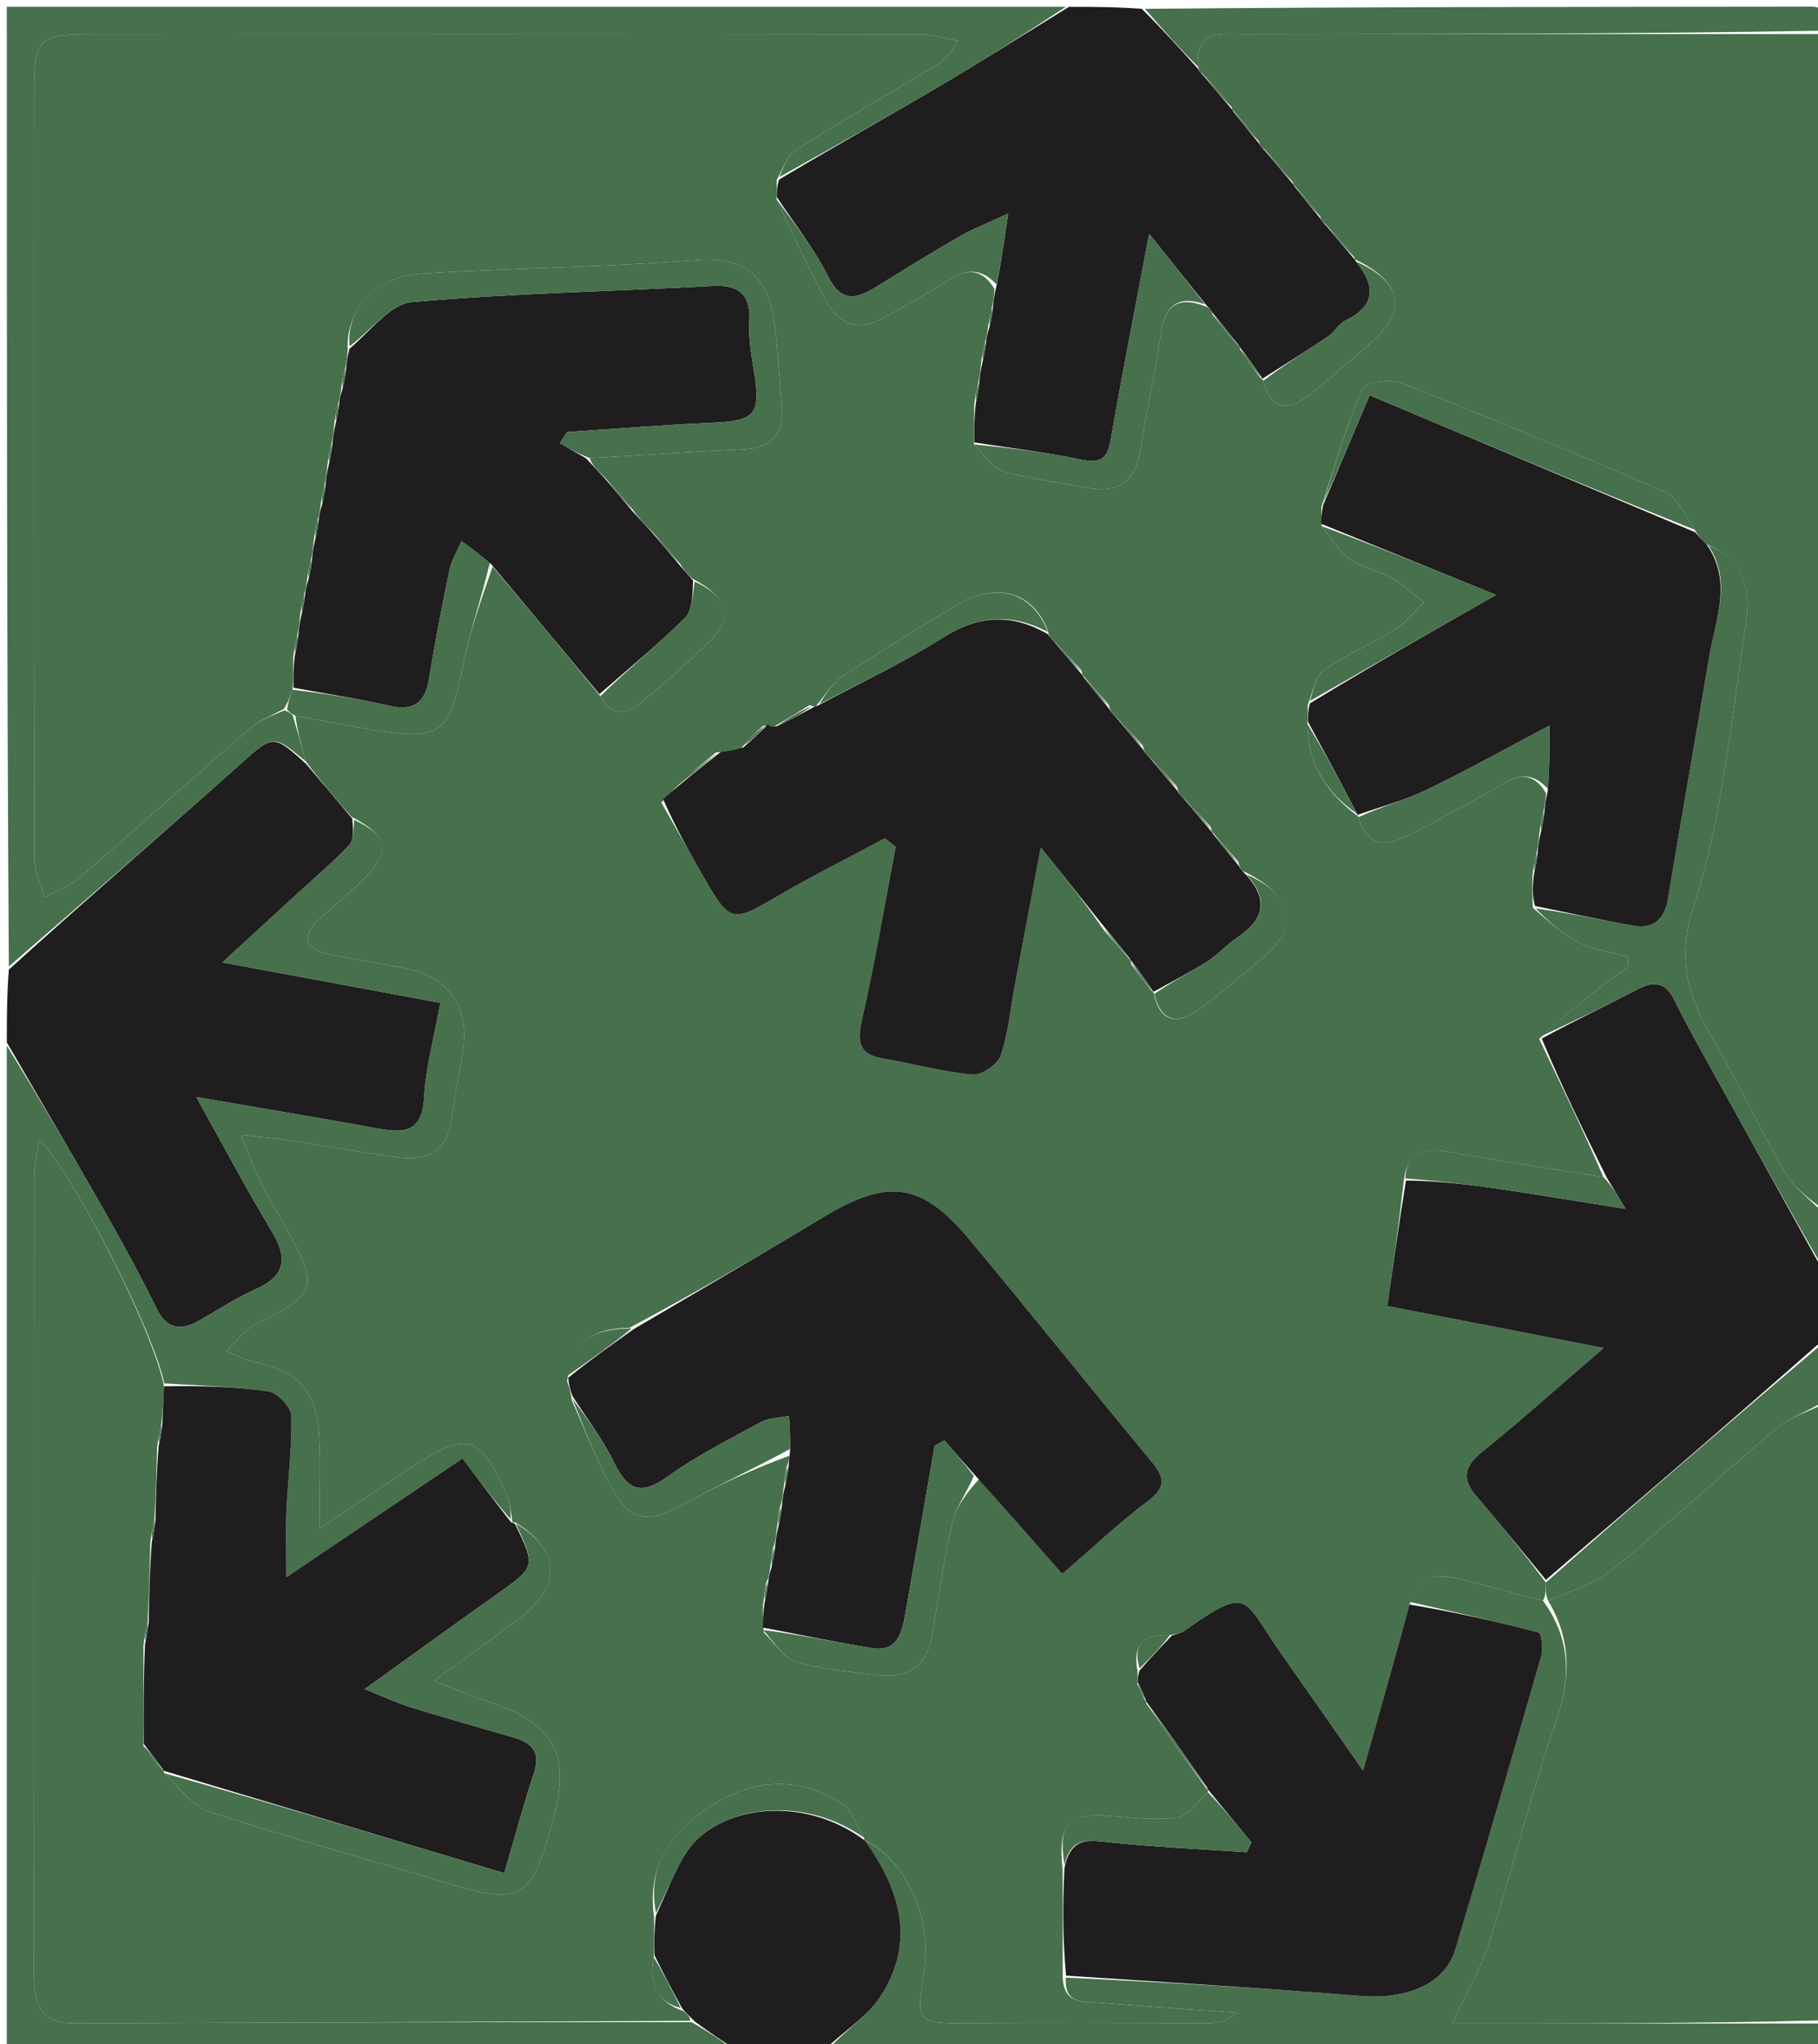<svg version="1.1" id="Layer_1" xmlns="http://www.w3.org/2000/svg" xmlns:xlink="http://www.w3.org/1999/xlink" x="0px" y="0px"
	 width="100%" viewBox="0 0 267 300" enable-background="new 0 0 267 300" xml:space="preserve">
<path fill="#47704C" opacity="1" stroke="none" 
	d="
M268,5 
	C268,62.354 268,119.708 267.674,177.421 
	C265.589,175.884 263.417,174.228 262.148,172.047 
	C258.642,166.018 255.675,159.676 252.189,153.635 
	C248.47,147.189 245.906,141.744 248.703,133.147 
	C253.032,119.847 254.239,105.503 256.411,91.545 
	C257.148,86.808 256.329,82.13 250.639,79.896 
	C249.921,79.21 249.44,78.663 248.892,77.755 
	C247.448,75.646 246.432,73.071 244.635,72.285 
	C231.811,66.681 218.868,61.341 205.844,56.216 
	C204.205,55.571 200.522,56.085 200.095,57.066 
	C197.705,62.558 196.024,68.359 194.075,74.408 
	C194.046,75.468 194.043,76.176 194.126,77.231 
	C195.579,79.133 196.726,81 198.372,82.155 
	C200.086,83.358 202.383,83.694 204.236,84.744 
	C205.992,85.739 207.503,87.168 209.122,88.406 
	C207.672,89.778 206.394,91.426 204.735,92.463 
	C201.385,94.557 197.66,96.08 194.439,98.337 
	C193.177,99.221 192.852,101.443 192.076,103.416 
	C192.068,104.499 192.084,105.222 192.009,106.252 
	C192.071,112.25 194.933,116.426 199.287,119.684 
	C199.276,119.607 199.43,119.586 199.481,119.95 
	C200.937,124.856 204.051,124.034 207.077,122.499 
	C211.814,120.094 216.453,117.488 221.076,114.866 
	C223.515,113.482 225.477,113.706 227.068,116.424 
	C226.967,117.533 226.9,118.273 226.667,119.188 
	C226.367,120.26 226.234,121.157 226.067,122.424 
	C225.967,123.534 225.9,124.273 225.667,125.188 
	C225.367,126.26 225.234,127.157 225.074,128.456 
	C225.046,130.201 225.045,131.544 225.128,133.242 
	C227.432,135.215 229.497,137.14 231.918,138.357 
	C234.083,139.445 236.64,139.751 239.024,140.402 
	C239.061,140.902 239.099,141.402 239.137,141.903 
	C237.765,142.901 236.359,143.858 235.028,144.908 
	C232.013,147.286 229.034,149.711 226.053,152.479 
	C229.358,159.488 232.651,166.136 235.468,172.754 
	C227.492,171.495 219.982,170.318 212.494,169.015 
	C208.992,168.405 206.599,169.238 206.157,173.42 
	C205.46,179.522 204.648,185.319 203.756,191.686 
	C213.789,193.632 223.902,195.594 235.521,197.849 
	C228.845,203.586 223.383,208.49 217.677,213.093 
	C214.985,215.263 214.669,217.101 216.913,219.697 
	C220.366,223.691 223.671,227.813 227.033,232.271 
	C227.018,233.44 227.009,234.22 226.611,234.938 
	C222.206,233.815 218.203,232.702 214.169,231.708 
	C210.92,230.908 208.158,231.342 207.01,235.501 
	C204.846,243.412 202.716,250.936 200.184,259.879 
	C195.536,253.246 191.789,247.909 188.052,242.563 
	C182.419,234.507 183.56,232.6 173.932,239.363 
	C173.415,239.727 172.715,239.831 171.801,240.001 
	C167.897,239.807 166.29,241.39 167.08,245.37 
	C167.074,246.104 167.087,246.524 167.047,247.183 
	C167.43,248.207 167.866,248.993 168.288,249.751 
	C168.274,249.724 168.335,249.719 168.387,250.082 
	C171.395,254.545 174.35,258.645 177.33,262.699 
	C177.355,262.652 177.449,262.703 177.389,263.042 
	C175.843,264.569 174.472,266.537 172.845,266.778 
	C169.78,267.233 166.556,266.819 163.418,266.539 
	C156.936,265.959 155.312,267.566 156.073,274.517 
	C156.069,279.972 156.091,284.965 156.075,290.243 
	C156.264,294.288 159.234,293.747 161.582,293.942 
	C168.265,294.498 174.959,294.929 181.648,295.409 
	C180.127,296.702 178.595,296.969 177.062,296.973 
	C165.106,297.007 153.149,297.036 141.194,296.97 
	C134.785,296.935 134.541,296.543 135.652,290.039 
	C137.059,281.794 133.248,273.078 126.946,270.061 
	C126.967,270.045 126.95,270.089 126.883,269.73 
	C125.76,267.76 125.068,265.563 123.584,264.643 
	C117.438,260.833 111.089,260.922 104.897,264.787 
	C98.889,268.536 94.911,273.403 96.074,281.474 
	C96.064,283.578 96.082,285.261 96.006,287.26 
	C95.258,291.245 96.521,293.822 100.414,295.182 
	C101.057,295.733 101.454,296.142 101.33,296.604 
	C70.836,296.758 40.862,296.835 10.889,296.979 
	C5.757,297.003 4.985,293.888 4.989,289.742 
	C5.028,250.771 5.003,211.8 5.036,172.829 
	C5.037,171.148 5.427,169.466 5.707,167.212 
	C11.056,172.654 22.644,195.615 24.082,203.469 
	C23.978,205.6 23.906,207.306 23.667,209.188 
	C23.367,210.26 23.234,211.157 23.074,212.509 
	C22.975,216.313 22.904,219.663 22.667,223.188 
	C22.367,224.26 22.234,225.157 22.074,226.511 
	C21.975,230.65 21.904,234.331 21.667,238.188 
	C21.367,239.26 21.234,240.157 21.074,241.516 
	C21.064,246.633 21.081,251.288 21.053,256.215 
	C22.034,257.642 23.061,258.798 24.059,259.957 
	C24.03,259.96 24.051,259.905 24.13,260.257 
	C26.371,262.425 28.253,265.095 30.742,265.91 
	C42.103,269.629 53.651,272.775 65.101,276.226 
	C76.584,279.688 77.941,278.988 81.158,267.425 
	C83.97,257.314 81.392,252.764 71.161,249.586 
	C69.092,248.943 67.113,248.006 63.776,246.682 
	C68.791,243.017 72.646,240.262 76.434,237.416 
	C82.563,232.812 82.266,227.518 75.622,223.394 
	C75.551,223.536 75.237,223.57 75.227,223.197 
	C75.017,221.85 74.968,220.813 74.595,219.911 
	C70.694,210.503 68.662,209.885 60.31,215.457 
	C56.26,218.16 52.198,220.845 46.911,224.355 
	C46.911,218.811 47.093,214.877 46.871,210.965 
	C46.478,204.023 43.91,201.256 37.198,199.878 
	C36.136,199.66 35.147,199.083 33.221,198.308 
	C34.975,196.651 36.006,195.104 37.449,194.407 
	C47.026,189.776 46.919,188.846 41.204,178.831 
	C40.131,176.951 39.021,175.084 38.086,173.135 
	C37.216,171.32 36.558,169.403 35.434,166.601 
	C38.334,166.901 40.105,167.013 41.852,167.28 
	C47.286,168.107 52.701,169.062 58.143,169.837 
	C62.845,170.507 65.883,168.893 66.414,163.686 
	C66.75,160.379 67.61,157.128 68.049,153.827 
	C68.858,147.753 65.792,143.432 59.795,142.18 
	C55.883,141.364 51.901,140.868 48.007,139.978 
	C44.76,139.235 44.287,137.395 46.745,135.07 
	C49.042,132.898 51.563,130.949 53.744,128.671 
	C57.448,124.801 56.918,122.661 51.604,119.866 
	C49.203,117.166 47.081,114.641 44.9,111.747 
	C44.227,109.252 43.614,107.126 43.399,105.062 
	C47.529,105.801 51.251,106.532 54.993,107.147 
	C64.679,108.738 65.971,107.64 67.908,98.001 
	C68.932,92.906 70.677,87.957 72.353,83.156 
	C77.752,89.541 82.895,95.71 88.169,102.18 
	C90.196,105.713 92.442,104.525 94.5,102.81 
	C97.688,100.153 100.842,97.437 103.818,94.549 
	C107.781,90.704 107.118,87.78 101.646,84.902 
	C100.925,84.214 100.442,83.665 99.892,82.762 
	C98.511,80.953 97.198,79.497 95.628,77.888 
	C94.567,76.862 93.763,75.989 92.892,74.762 
	C91.511,72.953 90.198,71.497 88.605,69.863 
	C87.577,68.879 86.827,68.073 86.61,67.236 
	C94.451,66.783 101.757,66.287 109.07,65.968 
	C113.268,65.784 115.151,63.78 114.794,59.62 
	C114.438,55.475 114.278,51.302 113.688,47.191 
	C112.697,40.296 109.214,37.683 102.395,38.187 
	C97.752,38.53 93.101,38.779 88.451,38.99 
	C79.643,39.39 70.825,39.604 62.026,40.14 
	C55.301,40.549 50.747,45.295 51.067,51.425 
	C50.967,52.534 50.9,53.273 50.667,54.188 
	C50.367,55.26 50.234,56.157 50.059,57.381 
	C49.956,58.143 49.895,58.578 49.667,59.188 
	C49.367,60.26 49.234,61.157 49.067,62.424 
	C48.967,63.534 48.9,64.273 48.667,65.188 
	C48.367,66.26 48.234,67.157 48.067,68.424 
	C47.967,69.534 47.9,70.273 47.667,71.188 
	C47.367,72.26 47.234,73.157 47.059,74.381 
	C46.956,75.143 46.895,75.578 46.667,76.188 
	C46.367,77.26 46.234,78.157 46.067,79.424 
	C45.967,80.534 45.9,81.273 45.667,82.188 
	C45.367,83.26 45.234,84.157 45.059,85.381 
	C44.956,86.143 44.895,86.578 44.667,87.188 
	C44.367,88.26 44.234,89.157 44.067,90.424 
	C43.967,91.534 43.9,92.273 43.667,93.188 
	C43.367,94.26 43.234,95.157 43.074,96.461 
	C43.063,98.225 43.079,99.582 42.958,101.235 
	C42.547,102.354 42.274,103.177 41.656,104.082 
	C39.753,105.078 38.008,105.777 36.666,106.941 
	C28.245,114.243 19.952,121.694 11.514,128.976 
	C10.12,130.179 8.218,130.795 6.551,131.682 
	C6.038,129.843 5.082,128.006 5.078,126.166 
	C4.991,88.202 4.992,50.239 5.033,12.275 
	C5.04,6.013 6.034,5.036 12.368,5.031 
	C53.329,4.994 94.29,5 135.25,5.054 
	C137.062,5.057 138.872,5.657 140.683,5.979 
	C139.6,8.126 138.341,9.073 136.998,9.881 
	C130.296,13.914 123.512,17.816 116.907,22.001 
	C115.627,22.813 115.015,24.68 114.073,26.42 
	C114.067,27.501 114.083,28.223 114.041,29.238 
	C116.446,34.48 118.779,39.499 121.413,44.353 
	C123.317,47.86 126.386,48.515 129.848,46.628 
	C133.178,44.813 136.447,42.879 139.684,40.902 
	C142.226,39.349 144.342,39.554 146.068,42.424 
	C145.967,43.533 145.9,44.273 145.667,45.188 
	C145.367,46.26 145.234,47.157 145.059,48.381 
	C144.956,49.143 144.895,49.578 144.667,50.188 
	C144.367,51.26 144.234,52.157 144.067,53.424 
	C143.967,54.534 143.9,55.273 143.667,56.188 
	C143.367,57.26 143.234,58.157 143.074,59.474 
	C143.062,61.576 143.079,63.258 143.055,65.223 
	C144.467,66.779 145.728,68.707 147.408,69.196 
	C151.369,70.348 155.539,70.772 159.608,71.57 
	C164.34,72.497 166.81,70.573 167.535,65.839 
	C168.388,60.265 169.662,54.753 170.438,49.171 
	C171.038,44.854 172.944,43.282 177.309,45.071 
	C177.744,45.369 177.923,45.603 178.107,46.237 
	C179.479,48.045 180.784,49.499 182.06,50.962 
	C182.031,50.97 182.049,50.912 182.112,51.258 
	C183.215,52.992 184.256,54.381 185.283,55.672 
	C185.27,55.575 185.464,55.547 185.502,55.91 
	C186.878,60.641 189.549,60.101 192.351,57.93 
	C195.363,55.596 198.191,53.023 201.085,50.538 
	C206.806,45.625 206.079,41.468 198.94,38.038 
	C198.969,38.03 198.951,38.088 198.885,37.735 
	C197.507,35.935 196.195,34.488 194.691,32.929 
	C194.256,32.631 194.077,32.397 193.893,31.763 
	C192.521,29.955 191.216,28.5 189.94,27.038 
	C189.969,27.03 189.951,27.088 189.885,26.735 
	C188.507,24.935 187.195,23.488 185.691,21.929 
	C185.256,21.631 185.077,21.397 184.893,20.763 
	C183.521,18.955 182.216,17.5 180.94,16.038 
	C180.969,16.03 180.951,16.088 180.885,15.735 
	C179.507,13.935 178.195,12.488 176.691,10.929 
	C176.256,10.631 176.077,10.397 175.939,9.771 
	C175.551,4.254 179.396,5.046 182.391,5.04 
	C210.927,4.983 239.464,5.002 268,5 
M177.968,122.031 
	C177.968,122.031 177.951,122.088 177.818,121.383 
	C176.507,119.935 175.195,118.488 173.497,116.818 
	C173.256,116.631 173.077,116.397 172.825,115.409 
	C171.511,113.953 170.198,112.497 168.497,110.818 
	C168.256,110.631 168.077,110.397 167.825,109.409 
	C166.511,107.953 165.198,106.497 163.497,104.818 
	C163.256,104.631 163.077,104.397 162.826,103.41 
	C161.521,101.955 160.216,100.501 158.968,99.031 
	C158.968,99.031 158.951,99.088 158.818,98.383 
	C157.507,96.935 156.195,95.488 154.497,93.818 
	C154.256,93.631 154.077,93.397 153.82,92.383 
	C151.517,86.669 146.147,85.336 140.102,89.036 
	C134.63,92.384 129.131,95.694 123.785,99.235 
	C122.247,100.255 121.2,102.016 119.791,103.684 
	C119.791,103.684 119.524,103.773 118.915,103.491 
	C117.263,104.495 115.61,105.5 113.561,106.734 
	C113.206,106.775 112.959,106.631 112.091,106.5 
	C111.027,107.484 109.963,108.468 108.662,110.041 
	C107.727,110.147 106.792,110.254 105.125,110.453 
	C102.43,112.674 99.736,114.895 97.138,117.803 
	C99.18,121.401 101.208,125.008 103.269,128.595 
	C107.234,135.497 107.492,135.458 114.188,131.536 
	C119.331,128.524 124.682,125.865 129.94,123.049 
	C130.476,123.462 131.012,123.875 131.547,124.288 
	C129.931,132.741 128.498,141.235 126.605,149.626 
	C125.879,152.844 126.042,154.736 129.661,155.359 
	C134.061,156.116 138.408,157.311 142.833,157.717 
	C144.166,157.839 146.504,156.249 146.954,154.949 
	C148.078,151.707 148.375,148.18 149.015,144.769 
	C150.21,138.401 151.412,132.036 152.856,124.368 
	C156.524,128.967 159.283,132.426 162.174,136.59 
	C163.479,138.045 164.784,139.499 166.032,140.969 
	C166.032,140.969 166.049,140.912 166.175,141.604 
	C167.215,142.992 168.256,144.381 169.27,145.575 
	C169.27,145.575 169.464,145.547 169.54,146.272 
	C170.653,150.325 173.229,150.197 175.987,148.231 
	C179.097,146.014 181.971,143.464 184.936,141.046 
	C190.952,136.139 190.221,131.525 182.497,127.818 
	C182.256,127.631 182.077,127.397 181.826,126.41 
	C180.521,124.955 179.216,123.501 177.968,122.031 
M113.017,230.708 
	C112.956,231.143 112.895,231.578 112.5,232.363 
	C112.367,233.26 112.234,234.157 112.047,235.819 
	C112.045,236.841 112.043,237.862 112.189,239.612 
	C113.75,241.097 115.082,243.371 116.92,243.904 
	C120.86,245.048 125.048,245.407 129.159,245.875 
	C133.467,246.364 136.123,244.439 136.868,240.039 
	C137.808,234.483 138.614,228.891 139.886,223.41 
	C140.415,221.129 141.997,219.092 143.769,217.102 
	C147.825,221.712 151.88,226.323 156.006,231.016 
	C160.47,227.174 164.338,223.51 168.569,220.328 
	C171.127,218.403 171.154,216.987 169.247,214.682 
	C160.265,203.826 151.451,192.831 142.437,182.002 
	C135.368,173.51 130.429,172.9 120.969,178.612 
	C111.735,184.187 102.393,189.582 92.451,194.89 
	C86.843,194.991 84.356,196.901 83.277,202.676 
	C83.551,203.432 83.825,204.188 83.984,205.535 
	C85.838,209.686 87.457,213.962 89.602,217.956 
	C92.514,223.381 94.969,223.737 100.461,220.729 
	C105.489,217.976 110.702,215.562 115.899,213.668 
	C115.877,214.117 115.855,214.565 115.5,215.363 
	C115.367,216.26 115.234,217.157 115.033,218.794 
	C114.967,219.534 114.9,220.273 114.5,221.363 
	C114.367,222.26 114.234,223.157 114.033,224.794 
	C113.967,225.534 113.9,226.273 113.5,227.363 
	C113.367,228.26 113.234,229.157 113.017,230.708 
z"/>
<path fill="#47704C" opacity="1" stroke="none" 
	d="
M268,206 
	C268,236.021 268,266.042 267.531,296.531 
	C249.252,297 231.442,297 213.293,297 
	C215.554,292.113 217.598,288.678 218.773,284.969 
	C222.138,274.346 224.777,263.482 228.437,252.97 
	C230.694,246.488 230.831,240.728 227.388,234.976 
	C230.838,233.437 234.309,232.423 236.885,230.314 
	C245.111,223.578 252.925,216.342 261.084,209.52 
	C263.018,207.903 265.675,207.15 268,206 
z"/>
<path fill="#201D1E" opacity="1" stroke="none" 
	d="
M175.959,10.116 
	C176.077,10.397 176.256,10.631 176.849,11.219 
	C178.451,13.109 179.701,14.598 180.951,16.088 
	C180.951,16.088 180.969,16.03 181.094,16.33 
	C182.466,18.125 183.713,19.62 184.959,21.116 
	C185.077,21.397 185.256,21.631 185.849,22.219 
	C187.451,24.109 188.701,25.598 189.951,27.088 
	C189.951,27.088 189.969,27.03 190.094,27.33 
	C191.466,29.125 192.713,30.62 193.959,32.116 
	C194.077,32.397 194.256,32.631 194.849,33.219 
	C196.451,35.109 197.701,36.598 198.951,38.088 
	C198.951,38.088 198.969,38.03 199.097,38.335 
	C202.19,42.135 201.938,44.931 197.577,47.061 
	C196.59,47.543 195.987,48.756 195.043,49.388 
	C191.89,51.501 188.663,53.503 185.464,55.547 
	C185.464,55.547 185.27,55.575 185.242,55.331 
	C184.16,53.696 183.104,52.304 182.049,50.912 
	C182.049,50.912 182.031,50.97 181.906,50.67 
	C180.534,48.875 179.287,47.38 178.041,45.884 
	C177.923,45.603 177.744,45.369 177.144,44.772 
	C174.368,41.33 171.95,38.297 168.775,34.316 
	C166.649,45.585 164.768,55.101 163.103,64.654 
	C162.601,67.535 161.42,68.015 158.69,67.447 
	C153.54,66.376 148.298,65.75 143.095,64.94 
	C143.079,63.258 143.062,61.576 143.296,59.235 
	C143.642,57.721 143.738,56.867 143.833,56.013 
	C143.9,55.273 143.967,54.534 144.29,53.185 
	C144.642,51.721 144.738,50.867 144.833,50.013 
	C144.895,49.578 144.956,49.143 145.281,48.142 
	C145.642,46.721 145.738,45.867 145.833,45.013 
	C145.9,44.273 145.967,43.533 146.307,42.127 
	C147.011,38.535 147.441,35.61 148.067,31.354 
	C144.72,32.908 142.756,33.649 140.964,34.686 
	C136.818,37.084 132.736,39.594 128.665,42.119 
	C125.743,43.931 123.556,44.452 121.59,40.52 
	C119.547,36.435 116.632,32.784 114.099,28.944 
	C114.083,28.223 114.067,27.501 114.42,26.353 
	C122.405,21.579 130.066,17.313 137.619,12.862 
	C144.144,9.017 150.545,4.962 157,1 
	C160.362,1 163.723,1 167.692,1.298 
	C170.853,4.436 173.406,7.276 175.959,10.116 
z"/>
<path fill="#201D1E" opacity="1" stroke="none" 
	d="
M235.943,172.784 
	C232.651,166.136 229.358,159.488 226.423,152.426 
	C231.362,149.749 235.983,147.561 240.51,145.194 
	C243.108,143.835 244.704,144.272 246.03,146.991 
	C247.987,151.005 250.232,154.881 252.392,158.795 
	C257.583,168.203 262.796,177.599 268,187 
	C268,190.031 268,193.061 267.702,196.696 
	C253.948,208.827 240.493,220.354 227.038,231.881 
	C223.671,227.813 220.366,223.691 216.913,219.697 
	C214.669,217.101 214.985,215.263 217.677,213.093 
	C223.383,208.49 228.845,203.586 235.521,197.849 
	C223.902,195.594 213.789,193.632 203.756,191.686 
	C204.648,185.319 205.46,179.522 206.49,173.256 
	C211.061,173.332 215.424,173.801 219.763,174.436 
	C225.675,175.301 231.568,176.294 238.744,177.434 
	C237.252,174.957 236.597,173.87 235.943,172.784 
z"/>
<path fill="#201D1E" opacity="1" stroke="none" 
	d="
M44.959,112.116 
	C47.081,114.641 49.203,117.166 51.739,120.159 
	C51.886,121.787 51.989,123.294 51.285,124.039 
	C48.902,126.559 46.233,128.81 43.671,131.162 
	C40.245,134.307 36.817,137.451 32.668,141.257 
	C44.058,143.366 54.203,145.246 64.674,147.185 
	C63.749,152.338 62.526,156.693 62.288,161.101 
	C61.997,166.466 59.058,166.297 55.203,165.591 
	C46.973,164.086 38.717,162.723 28.84,161.021 
	C32.94,168.366 36.207,174.594 39.843,180.6 
	C42.206,184.502 42.108,187.181 37.593,189.201 
	C34.73,190.482 32.065,192.213 29.337,193.788 
	C26.532,195.407 24.51,195.154 22.932,191.933 
	C20.527,187.021 17.88,182.221 15.174,177.465 
	C10.515,169.273 5.731,161.151 1,153 
	C1,149.639 1,146.277 1.298,142.308 
	C12.769,131.925 24.008,122.225 35.084,112.342 
	C40.146,107.826 40,107.663 44.959,112.116 
z"/>
<path fill="#47704C" opacity="1" stroke="none" 
	d="
M1,153.469 
	C5.731,161.151 10.515,169.273 15.174,177.465 
	C17.88,182.221 20.527,187.021 22.932,191.933 
	C24.51,195.154 26.532,195.407 29.337,193.788 
	C32.065,192.213 34.73,190.482 37.593,189.201 
	C42.108,187.181 42.206,184.502 39.843,180.6 
	C36.207,174.594 32.94,168.366 28.84,161.021 
	C38.717,162.723 46.973,164.086 55.203,165.591 
	C59.058,166.297 61.997,166.466 62.288,161.101 
	C62.526,156.693 63.749,152.338 64.674,147.185 
	C54.203,145.246 44.058,143.366 32.668,141.257 
	C36.817,137.451 40.245,134.307 43.671,131.162 
	C46.233,128.81 48.902,126.559 51.285,124.039 
	C51.989,123.294 51.886,121.787 52.018,120.335 
	C56.918,122.661 57.448,124.801 53.744,128.671 
	C51.563,130.949 49.042,132.898 46.745,135.07 
	C44.287,137.395 44.76,139.235 48.007,139.978 
	C51.901,140.868 55.883,141.364 59.795,142.18 
	C65.792,143.432 68.858,147.753 68.049,153.827 
	C67.61,157.128 66.75,160.379 66.414,163.686 
	C65.883,168.893 62.845,170.507 58.143,169.837 
	C52.701,169.062 47.286,168.107 41.852,167.28 
	C40.105,167.013 38.334,166.901 35.434,166.601 
	C36.558,169.403 37.216,171.32 38.086,173.135 
	C39.021,175.084 40.131,176.951 41.204,178.831 
	C46.919,188.846 47.026,189.776 37.449,194.407 
	C36.006,195.104 34.975,196.651 33.221,198.308 
	C35.147,199.083 36.136,199.66 37.198,199.878 
	C43.91,201.256 46.478,204.023 46.871,210.965 
	C47.093,214.877 46.911,218.811 46.911,224.355 
	C52.198,220.845 56.26,218.16 60.31,215.457 
	C68.662,209.885 70.694,210.503 74.595,219.911 
	C74.968,220.813 75.017,221.85 74.985,222.981 
	C72.514,220.161 70.274,217.185 67.921,214.059 
	C59.393,219.805 51.295,225.261 42.055,231.487 
	C42.055,227.125 41.951,224.342 42.079,221.569 
	C42.291,216.958 42.917,212.346 42.777,207.752 
	C42.739,206.487 40.726,204.404 39.401,204.213 
	C34.353,203.487 29.217,203.381 24.114,203.043 
	C22.644,195.615 11.056,172.654 5.707,167.212 
	C5.427,169.466 5.037,171.148 5.036,172.829 
	C5.003,211.8 5.028,250.771 4.989,289.742 
	C4.985,293.888 5.757,297.003 10.889,296.979 
	C40.862,296.835 70.836,296.758 101.571,296.795 
	C104.222,298.288 106.111,299.644 108,301 
	C72.395,301 36.789,301 1,301 
	C1,251.979 1,202.958 1,153.469 
z"/>
<path fill="#47704C" opacity="1" stroke="none" 
	d="
M44.9,111.747 
	C40,107.663 40.146,107.826 35.084,112.342 
	C24.008,122.225 12.769,131.925 1.298,141.85 
	C1,95.069 1,48.139 1,1 
	C52.687,1 104.375,1 156.531,1 
	C150.545,4.962 144.144,9.017 137.619,12.862 
	C130.066,17.313 122.405,21.579 114.443,25.993 
	C115.015,24.68 115.627,22.813 116.907,22.001 
	C123.512,17.816 130.296,13.914 136.998,9.881 
	C138.341,9.073 139.6,8.126 140.683,5.979 
	C138.872,5.657 137.062,5.057 135.25,5.054 
	C94.29,5 53.329,4.994 12.368,5.031 
	C6.034,5.036 5.04,6.013 5.033,12.275 
	C4.992,50.239 4.991,88.202 5.078,126.166 
	C5.082,128.006 6.038,129.843 6.551,131.682 
	C8.218,130.795 10.12,130.179 11.514,128.976 
	C19.952,121.694 28.245,114.243 36.666,106.941 
	C38.008,105.777 39.753,105.078 41.822,104.25 
	C42.554,104.557 42.777,104.779 43,105 
	C43.614,107.126 44.227,109.252 44.9,111.747 
z"/>
<path fill="#47704C" opacity="1" stroke="none" 
	d="
M226.611,234.938 
	C230.831,240.728 230.694,246.488 228.437,252.97 
	C224.777,263.482 222.138,274.346 218.773,284.969 
	C217.598,288.678 215.554,292.113 213.293,297 
	C231.442,297 249.252,297 267.531,297 
	C268,298.329 268,299.659 268,300.994 
	C219.312,301 170.625,301 121.673,300.731 
	C124.06,298.04 127.327,296.025 129.244,293.119 
	C134.584,285.023 132.193,277.314 126.925,270.077 
	C133.248,273.078 137.059,281.794 135.652,290.039 
	C134.541,296.543 134.785,296.935 141.194,296.97 
	C153.149,297.036 165.106,297.007 177.062,296.973 
	C178.595,296.969 180.127,296.702 181.648,295.409 
	C174.959,294.929 168.265,294.498 161.582,293.942 
	C159.234,293.747 156.264,294.288 156.531,290.255 
	C171.251,290.95 185.486,291.788 199.695,292.946 
	C206.605,293.51 212.223,291.198 213.74,286.14 
	C218.03,271.84 222.211,257.506 226.329,243.155 
	C226.648,242.046 226.4,239.722 225.978,239.61 
	C219.71,237.947 213.368,236.563 207.044,235.113 
	C208.158,231.342 210.92,230.908 214.169,231.708 
	C218.203,232.702 222.206,233.815 226.611,234.938 
z"/>
<path fill="#201D1E" opacity="1" stroke="none" 
	d="
M126.946,270.061 
	C132.193,277.314 134.584,285.023 129.244,293.119 
	C127.327,296.025 124.06,298.04 121.204,300.731 
	C116.975,301 112.951,301 108.463,301 
	C106.111,299.644 104.222,298.288 102.091,296.741 
	C101.454,296.142 101.057,295.733 100.242,294.867 
	C98.582,291.921 97.341,289.433 96.099,286.944 
	C96.082,285.261 96.064,283.578 96.312,281.204 
	C97.999,277.569 99.098,274.409 100.904,271.725 
	C105.358,265.106 117.748,263.234 126.95,270.089 
	C126.95,270.089 126.967,270.045 126.946,270.061 
z"/>
<path fill="#47704C" opacity="1" stroke="none" 
	d="
M268,186.55 
	C262.796,177.599 257.583,168.203 252.392,158.795 
	C250.232,154.881 247.987,151.005 246.03,146.991 
	C244.704,144.272 243.108,143.835 240.51,145.194 
	C235.983,147.561 231.362,149.749 226.41,152.065 
	C229.034,149.711 232.013,147.286 235.028,144.908 
	C236.359,143.858 237.765,142.901 239.137,141.903 
	C239.099,141.402 239.061,140.902 239.024,140.402 
	C236.64,139.751 234.083,139.445 231.918,138.357 
	C229.497,137.14 227.432,135.215 225.515,133.329 
	C230.498,134.004 235.164,135.031 239.864,135.86 
	C242.868,136.391 244.464,134.91 244.966,131.898 
	C246.947,120.027 249.031,108.174 251.038,96.307 
	C251.956,90.881 254.474,85.422 250.877,80.034 
	C256.329,82.13 257.148,86.808 256.411,91.545 
	C254.239,105.503 253.032,119.847 248.703,133.147 
	C245.906,141.744 248.47,147.189 252.189,153.635 
	C255.675,159.676 258.642,166.018 262.148,172.047 
	C263.417,174.228 265.589,175.884 267.674,177.89 
	C268,180.7 268,183.4 268,186.55 
z"/>
<path fill="#47704C" opacity="1" stroke="none" 
	d="
M175.939,9.771 
	C173.406,7.276 170.853,4.436 168.15,1.298 
	C200.167,1 232.333,1.011 264.5,0.976 
	C266.681,0.974 268.923,0.562 268,4.5 
	C239.464,5.002 210.927,4.983 182.391,5.04 
	C179.396,5.046 175.551,4.254 175.939,9.771 
z"/>
<path fill="#47704C" opacity="1" stroke="none" 
	d="
M227.033,232.271 
	C240.493,220.354 253.948,208.827 267.702,197.15 
	C268,199.7 268,202.4 268,205.55 
	C265.675,207.15 263.018,207.903 261.084,209.52 
	C252.925,216.342 245.111,223.578 236.885,230.314 
	C234.309,232.423 230.838,233.437 227.388,234.976 
	C227.009,234.22 227.018,233.44 227.033,232.271 
z"/>
<path fill="#201D1E" opacity="1" stroke="none" 
	d="
M181.959,127.116 
	C182.077,127.397 182.256,127.631 182.852,128.225 
	C186.745,132.431 185.265,135.245 181.518,137.744 
	C180.024,138.74 178.815,140.174 177.299,141.126 
	C174.762,142.719 172.083,144.085 169.464,145.547 
	C169.464,145.547 169.27,145.575 169.242,145.331 
	C168.16,143.696 167.104,142.304 166.049,140.912 
	C166.049,140.912 166.032,140.969 165.906,140.67 
	C164.534,138.875 163.287,137.38 162.041,135.884 
	C159.283,132.426 156.524,128.967 152.856,124.368 
	C151.412,132.036 150.21,138.401 149.015,144.769 
	C148.375,148.18 148.078,151.707 146.954,154.949 
	C146.504,156.249 144.166,157.839 142.833,157.717 
	C138.408,157.311 134.061,156.116 129.661,155.359 
	C126.042,154.736 125.879,152.844 126.605,149.626 
	C128.498,141.235 129.931,132.741 131.547,124.288 
	C131.012,123.875 130.476,123.462 129.94,123.049 
	C124.682,125.865 119.331,128.524 114.188,131.536 
	C107.492,135.458 107.234,135.497 103.269,128.595 
	C101.208,125.008 99.18,121.401 97.395,117.293 
	C100.387,114.641 103.122,112.501 105.857,110.36 
	C106.792,110.254 107.727,110.147 109.178,109.692 
	C110.737,108.329 111.778,107.315 112.82,106.301 
	C112.959,106.631 113.206,106.775 114.119,106.575 
	C116.293,105.535 117.909,104.654 119.524,103.773 
	C119.524,103.773 119.791,103.684 120.242,103.485 
	C126.669,100.065 132.833,97.142 138.564,93.533 
	C143.821,90.223 148.739,90.049 153.959,93.116 
	C154.077,93.397 154.256,93.631 154.849,94.219 
	C156.451,96.109 157.701,97.598 158.951,99.088 
	C158.951,99.088 158.968,99.031 159.094,99.33 
	C160.466,101.125 161.713,102.62 162.959,104.116 
	C163.077,104.397 163.256,104.631 163.849,105.219 
	C165.454,107.119 166.707,108.618 167.959,110.116 
	C168.077,110.397 168.256,110.631 168.849,111.219 
	C170.454,113.119 171.707,114.618 172.959,116.116 
	C173.077,116.397 173.256,116.631 173.849,117.219 
	C175.451,119.109 176.701,120.598 177.951,122.088 
	C177.951,122.088 177.968,122.031 178.094,122.33 
	C179.466,124.125 180.713,125.62 181.959,127.116 
z"/>
<path fill="#201D1E" opacity="1" stroke="none" 
	d="
M114.833,221.013 
	C114.9,220.273 114.967,219.534 115.29,218.185 
	C115.642,216.721 115.738,215.867 115.833,215.013 
	C115.855,214.565 115.877,214.117 116.03,213.016 
	C116.064,210.852 115.965,209.339 115.867,207.827 
	C114.487,208.109 112.942,208.086 111.757,208.728 
	C107.092,211.257 102.301,213.665 98.014,216.753 
	C93.993,219.65 92.09,218.597 90.133,214.56 
	C88.491,211.175 86.137,208.136 84.099,204.944 
	C83.825,204.188 83.551,203.432 83.451,202.214 
	C86.783,199.52 89.941,197.288 93.099,195.056 
	C102.393,189.582 111.735,184.187 120.969,178.612 
	C130.429,172.9 135.368,173.51 142.437,182.002 
	C151.451,192.831 160.265,203.826 169.247,214.682 
	C171.154,216.987 171.127,218.403 168.569,220.328 
	C164.338,223.51 160.47,227.174 156.006,231.016 
	C151.88,226.323 147.825,221.712 143.354,216.691 
	C141.521,214.658 140.105,213.037 138.689,211.415 
	C138.216,211.675 137.744,211.934 137.271,212.194 
	C135.829,220.468 134.405,228.746 132.933,237.015 
	C132.447,239.742 131.705,242.5 128.051,241.904 
	C122.693,241.03 117.376,239.903 112.041,238.884 
	C112.043,237.862 112.045,236.841 112.297,235.197 
	C112.642,233.721 112.738,232.867 112.833,232.013 
	C112.895,231.578 112.956,231.143 113.281,230.142 
	C113.642,228.721 113.738,227.867 113.833,227.013 
	C113.9,226.273 113.967,225.534 114.29,224.185 
	C114.642,222.721 114.738,221.867 114.833,221.013 
z"/>
<path fill="#201D1E" opacity="1" stroke="none" 
	d="
M250.639,79.896 
	C254.474,85.422 251.956,90.881 251.038,96.307 
	C249.031,108.174 246.947,120.027 244.966,131.898 
	C244.464,134.91 242.868,136.391 239.864,135.86 
	C235.164,135.031 230.498,134.004 225.431,132.974 
	C225.045,131.544 225.046,130.201 225.296,128.217 
	C225.642,126.721 225.738,125.867 225.833,125.013 
	C225.9,124.273 225.967,123.534 226.29,122.185 
	C226.642,120.721 226.738,119.867 226.833,119.013 
	C226.9,118.273 226.967,117.533 227.296,116.167 
	C227.558,112.975 227.558,110.41 227.558,106.51 
	C220.99,109.966 215.294,113.153 209.423,115.975 
	C206.247,117.501 202.771,118.402 199.43,119.586 
	C199.43,119.586 199.276,119.607 199.238,119.321 
	C196.833,114.672 194.466,110.308 192.099,105.944 
	C192.084,105.222 192.068,104.499 192.366,103.239 
	C201.351,97.765 210.023,92.829 219.708,87.317 
	C210.425,83.544 202.233,80.214 194.041,76.884 
	C194.043,76.176 194.046,75.468 194.316,74.15 
	C196.627,68.702 198.67,63.866 201.146,58.009 
	C217.225,64.771 233.092,71.443 248.959,78.116 
	C249.44,78.663 249.921,79.21 250.639,79.896 
z"/>
<path fill="#201D1E" opacity="1" stroke="none" 
	d="
M44.833,87.013 
	C44.895,86.578 44.956,86.143 45.281,85.142 
	C45.642,83.721 45.738,82.867 45.833,82.013 
	C45.9,81.273 45.967,80.534 46.29,79.185 
	C46.642,77.721 46.738,76.867 46.833,76.013 
	C46.895,75.578 46.956,75.143 47.281,74.142 
	C47.642,72.721 47.738,71.867 47.833,71.013 
	C47.9,70.273 47.967,69.534 48.29,68.185 
	C48.642,66.721 48.738,65.867 48.833,65.013 
	C48.9,64.273 48.967,63.534 49.29,62.185 
	C49.642,60.721 49.738,59.867 49.833,59.013 
	C49.895,58.578 49.956,58.143 50.281,57.142 
	C50.642,55.721 50.738,54.867 50.833,54.013 
	C50.9,53.273 50.967,52.534 51.316,51.2 
	C54.548,48.424 57.352,44.615 60.47,44.338 
	C75.142,43.034 89.904,42.77 104.625,41.972 
	C108.796,41.746 110.276,43.4 110.063,47.457 
	C109.935,49.9 110.395,52.397 110.786,54.838 
	C111.738,60.774 110.83,61.772 104.858,62.032 
	C97.666,62.347 90.486,62.935 83.301,63.404 
	C82.943,63.951 82.585,64.498 82.227,65.044 
	C83.511,65.785 84.794,66.526 86.078,67.267 
	C86.827,68.073 87.577,68.879 88.764,70.153 
	C90.454,72.119 91.707,73.618 92.959,75.116 
	C93.763,75.989 94.567,76.862 95.787,78.178 
	C97.454,80.119 98.707,81.618 99.959,83.116 
	C100.442,83.665 100.925,84.214 101.797,85.211 
	C101.689,87.37 101.707,89.604 100.6,90.698 
	C96.618,94.633 92.256,98.184 88.037,101.879 
	C82.895,95.71 77.752,89.541 72.187,82.855 
	C70.437,81.369 69.11,80.398 67.783,79.428 
	C67.177,80.845 66.32,82.209 66.009,83.687 
	C64.896,88.996 63.878,94.328 63.001,99.68 
	C62.418,103.233 60.681,104.395 57.139,103.589 
	C52.497,102.532 47.78,101.807 43.095,100.94 
	C43.079,99.582 43.063,98.225 43.297,96.221 
	C43.642,94.721 43.738,93.867 43.833,93.013 
	C43.9,92.273 43.967,91.534 44.29,90.185 
	C44.642,88.721 44.738,87.867 44.833,87.013 
z"/>
<path fill="#201D1E" opacity="1" stroke="none" 
	d="
M207.01,235.501 
	C213.368,236.563 219.71,237.947 225.978,239.61 
	C226.4,239.722 226.648,242.046 226.329,243.155 
	C222.211,257.506 218.03,271.84 213.74,286.14 
	C212.223,291.198 206.605,293.51 199.695,292.946 
	C185.486,291.788 171.251,290.95 156.57,289.969 
	C156.091,284.965 156.069,279.972 156.319,274.242 
	C157.264,269.494 159.933,270.091 162.925,270.4 
	C169.633,271.093 176.382,271.393 183.115,271.852 
	C183.34,271.372 183.565,270.891 183.79,270.41 
	C181.676,267.841 179.563,265.272 177.449,262.703 
	C177.449,262.703 177.355,262.652 177.277,262.346 
	C174.243,257.933 171.289,253.826 168.335,249.719 
	C168.335,249.719 168.274,249.724 168.258,249.431 
	C167.861,248.407 167.48,247.675 167.1,246.944 
	C167.087,246.524 167.074,246.104 167.353,245.192 
	C169.13,243.152 170.615,241.604 172.099,240.056 
	C172.715,239.831 173.415,239.727 173.932,239.363 
	C183.56,232.6 182.419,234.507 188.052,242.563 
	C191.789,247.909 195.536,253.246 200.184,259.879 
	C202.716,250.936 204.846,243.412 207.01,235.501 
z"/>
<path fill="#201D1E" opacity="1" stroke="none" 
	d="
M24.082,203.469 
	C29.217,203.381 34.353,203.487 39.401,204.213 
	C40.726,204.404 42.739,206.487 42.777,207.752 
	C42.917,212.346 42.291,216.958 42.079,221.569 
	C41.951,224.342 42.055,227.125 42.055,231.487 
	C51.295,225.261 59.393,219.805 67.921,214.059 
	C70.274,217.185 72.514,220.161 74.995,223.354 
	C75.237,223.57 75.551,223.536 75.671,223.737 
	C78.706,229.981 78.683,229.948 72.801,234.115 
	C66.642,238.477 60.533,242.91 53.566,247.913 
	C56.426,249.056 58.305,249.959 60.275,250.565 
	C65.335,252.124 70.439,253.542 75.52,255.037 
	C78.133,255.807 79.427,257.19 78.43,260.191 
	C76.929,264.711 75.709,269.324 74.068,274.93 
	C57.194,269.861 40.622,264.883 24.051,259.905 
	C24.051,259.905 24.03,259.96 23.911,259.675 
	C22.895,258.24 21.997,257.092 21.099,255.944 
	C21.081,251.288 21.064,246.633 21.296,241.276 
	C21.642,239.721 21.738,238.867 21.833,238.013 
	C21.904,234.331 21.975,230.65 22.296,226.272 
	C22.642,224.721 22.738,223.867 22.833,223.013 
	C22.904,219.663 22.975,216.313 23.296,212.269 
	C23.642,210.721 23.738,209.867 23.833,209.013 
	C23.906,207.306 23.978,205.6 24.082,203.469 
z"/>
<path fill="#47704C" opacity="1" stroke="none" 
	d="
M24.13,260.257 
	C40.622,264.883 57.194,269.861 74.068,274.93 
	C75.709,269.324 76.929,264.711 78.43,260.191 
	C79.427,257.19 78.133,255.807 75.52,255.037 
	C70.439,253.542 65.335,252.124 60.275,250.565 
	C58.305,249.959 56.426,249.056 53.566,247.913 
	C60.533,242.91 66.642,238.477 72.801,234.115 
	C78.683,229.948 78.706,229.981 75.742,223.595 
	C82.266,227.518 82.563,232.812 76.434,237.416 
	C72.646,240.262 68.791,243.017 63.776,246.682 
	C67.113,248.006 69.092,248.943 71.161,249.586 
	C81.392,252.764 83.97,257.314 81.158,267.425 
	C77.941,278.988 76.584,279.688 65.101,276.226 
	C53.651,272.775 42.103,269.629 30.742,265.91 
	C28.253,265.095 26.371,262.425 24.13,260.257 
z"/>
<path fill="#47704C" opacity="1" stroke="none" 
	d="
M86.61,67.236 
	C84.794,66.526 83.511,65.785 82.227,65.044 
	C82.585,64.498 82.943,63.951 83.301,63.404 
	C90.486,62.935 97.666,62.347 104.858,62.032 
	C110.83,61.772 111.738,60.774 110.786,54.838 
	C110.395,52.397 109.935,49.9 110.063,47.457 
	C110.276,43.4 108.796,41.746 104.625,41.972 
	C89.904,42.77 75.142,43.034 60.47,44.338 
	C57.352,44.615 54.548,48.424 51.35,50.83 
	C50.747,45.295 55.301,40.549 62.026,40.14 
	C70.825,39.604 79.643,39.39 88.451,38.99 
	C93.101,38.779 97.752,38.53 102.395,38.187 
	C109.214,37.683 112.697,40.296 113.688,47.191 
	C114.278,51.302 114.438,55.475 114.794,59.62 
	C115.151,63.78 113.268,65.784 109.07,65.968 
	C101.757,66.287 94.451,66.783 86.61,67.236 
z"/>
<path fill="#47704C" opacity="1" stroke="none" 
	d="
M143.055,65.223 
	C148.298,65.75 153.54,66.376 158.69,67.447 
	C161.42,68.015 162.601,67.535 163.103,64.654 
	C164.768,55.101 166.649,45.585 168.775,34.316 
	C171.95,38.297 174.368,41.33 176.951,44.661 
	C172.944,43.282 171.038,44.854 170.438,49.171 
	C169.662,54.753 168.388,60.265 167.535,65.839 
	C166.81,70.573 164.34,72.497 159.608,71.57 
	C155.539,70.772 151.369,70.348 147.408,69.196 
	C145.728,68.707 144.467,66.779 143.055,65.223 
z"/>
<path fill="#47704C" opacity="1" stroke="none" 
	d="
M112.115,239.248 
	C117.376,239.903 122.693,241.03 128.051,241.904 
	C131.705,242.5 132.447,239.742 132.933,237.015 
	C134.405,228.746 135.829,220.468 137.271,212.194 
	C137.744,211.934 138.216,211.675 138.689,211.415 
	C140.105,213.037 141.521,214.658 143.019,216.612 
	C141.997,219.092 140.415,221.129 139.886,223.41 
	C138.614,228.891 137.808,234.483 136.868,240.039 
	C136.123,244.439 133.467,246.364 129.159,245.875 
	C125.048,245.407 120.86,245.048 116.92,243.904 
	C115.082,243.371 113.75,241.097 112.115,239.248 
z"/>
<path fill="#47704C" opacity="1" stroke="none" 
	d="
M248.892,77.755 
	C233.092,71.443 217.225,64.771 201.146,58.009 
	C198.67,63.866 196.627,68.702 194.342,73.797 
	C196.024,68.359 197.705,62.558 200.095,57.066 
	C200.522,56.085 204.205,55.571 205.844,56.216 
	C218.868,61.341 231.811,66.681 244.635,72.285 
	C246.432,73.071 247.448,75.646 248.892,77.755 
z"/>
<path fill="#47704C" opacity="1" stroke="none" 
	d="
M42.958,101.235 
	C47.78,101.807 52.497,102.532 57.139,103.589 
	C60.681,104.395 62.418,103.233 63.001,99.68 
	C63.878,94.328 64.896,88.996 66.009,83.687 
	C66.32,82.209 67.177,80.845 67.783,79.428 
	C69.11,80.398 70.437,81.369 71.93,82.64 
	C70.677,87.957 68.932,92.906 67.908,98.001 
	C65.971,107.64 64.679,108.738 54.993,107.147 
	C51.251,106.532 47.529,105.801 43.399,105.062 
	C42.777,104.779 42.554,104.557 42.166,104.167 
	C42.274,103.177 42.547,102.354 42.958,101.235 
z"/>
<path fill="#47704C" opacity="1" stroke="none" 
	d="
M114.041,29.238 
	C116.632,32.784 119.547,36.435 121.59,40.52 
	C123.556,44.452 125.743,43.931 128.665,42.119 
	C132.736,39.594 136.818,37.084 140.964,34.686 
	C142.756,33.649 144.72,32.908 148.067,31.354 
	C147.441,35.61 147.011,38.535 146.341,41.757 
	C144.342,39.554 142.226,39.349 139.684,40.902 
	C136.447,42.879 133.178,44.813 129.848,46.628 
	C126.386,48.515 123.317,47.86 121.413,44.353 
	C118.779,39.499 116.446,34.48 114.041,29.238 
z"/>
<path fill="#47704C" opacity="1" stroke="none" 
	d="
M84.042,205.239 
	C86.137,208.136 88.491,211.175 90.133,214.56 
	C92.09,218.597 93.993,219.65 98.014,216.753 
	C102.301,213.665 107.092,211.257 111.757,208.728 
	C112.942,208.086 114.487,208.109 115.867,207.827 
	C115.965,209.339 116.064,210.852 115.998,212.681 
	C110.702,215.562 105.489,217.976 100.461,220.729 
	C94.969,223.737 92.514,223.381 89.602,217.956 
	C87.457,213.962 85.838,209.686 84.042,205.239 
z"/>
<path fill="#47704C" opacity="1" stroke="none" 
	d="
M194.126,77.231 
	C202.233,80.214 210.425,83.544 219.708,87.317 
	C210.023,92.829 201.351,97.765 192.39,102.878 
	C192.852,101.443 193.177,99.221 194.439,98.337 
	C197.66,96.08 201.385,94.557 204.735,92.463 
	C206.394,91.426 207.672,89.778 209.122,88.406 
	C207.503,87.168 205.992,85.739 204.236,84.744 
	C202.383,83.694 200.086,83.358 198.372,82.155 
	C196.726,81 195.579,79.133 194.126,77.231 
z"/>
<path fill="#47704C" opacity="1" stroke="none" 
	d="
M199.481,119.95 
	C202.771,118.402 206.247,117.501 209.423,115.975 
	C215.294,113.153 220.99,109.966 227.558,106.51 
	C227.558,110.41 227.558,112.975 227.33,115.797 
	C225.477,113.706 223.515,113.482 221.076,114.866 
	C216.453,117.488 211.814,120.094 207.077,122.499 
	C204.051,124.034 200.937,124.856 199.481,119.95 
z"/>
<path fill="#47704C" opacity="1" stroke="none" 
	d="
M177.389,263.042 
	C179.563,265.272 181.676,267.841 183.79,270.41 
	C183.565,270.891 183.34,271.372 183.115,271.852 
	C176.382,271.393 169.633,271.093 162.925,270.4 
	C159.933,270.091 157.264,269.494 156.347,273.779 
	C155.312,267.566 156.936,265.959 163.418,266.539 
	C166.556,266.819 169.78,267.233 172.845,266.778 
	C174.472,266.537 175.843,264.569 177.389,263.042 
z"/>
<path fill="#47704C" opacity="1" stroke="none" 
	d="
M185.502,55.91 
	C188.663,53.503 191.89,51.501 195.043,49.388 
	C195.987,48.756 196.59,47.543 197.577,47.061 
	C201.938,44.931 202.19,42.135 199.068,38.343 
	C206.079,41.468 206.806,45.625 201.085,50.538 
	C198.191,53.023 195.363,55.596 192.351,57.93 
	C189.549,60.101 186.878,60.641 185.502,55.91 
z"/>
<path fill="#47704C" opacity="1" stroke="none" 
	d="
M169.502,145.91 
	C172.083,144.085 174.762,142.719 177.299,141.126 
	C178.815,140.174 180.024,138.74 181.518,137.744 
	C185.265,135.245 186.745,132.431 183.046,128.336 
	C190.221,131.525 190.952,136.139 184.936,141.046 
	C181.971,143.464 179.097,146.014 175.987,148.231 
	C173.229,150.197 170.653,150.325 169.502,145.91 
z"/>
<path fill="#47704C" opacity="1" stroke="none" 
	d="
M126.883,269.73 
	C117.748,263.234 105.358,265.106 100.904,271.725 
	C99.098,274.409 97.999,277.569 96.339,280.784 
	C94.911,273.403 98.889,268.536 104.897,264.787 
	C111.089,260.922 117.438,260.833 123.584,264.643 
	C125.068,265.563 125.76,267.76 126.883,269.73 
z"/>
<path fill="#47704C" opacity="1" stroke="none" 
	d="
M235.468,172.754 
	C236.597,173.87 237.252,174.957 238.744,177.434 
	C231.568,176.294 225.675,175.301 219.763,174.436 
	C215.424,173.801 211.061,173.332 206.375,172.952 
	C206.599,169.238 208.992,168.405 212.494,169.015 
	C219.982,170.318 227.492,171.495 235.468,172.754 
z"/>
<path fill="#47704C" opacity="1" stroke="none" 
	d="
M88.169,102.18 
	C92.256,98.184 96.618,94.633 100.6,90.698 
	C101.707,89.604 101.689,87.37 102.035,85.35 
	C107.118,87.78 107.781,90.704 103.818,94.549 
	C100.842,97.437 97.688,100.153 94.5,102.81 
	C92.442,104.525 90.196,105.713 88.169,102.18 
z"/>
<path fill="#47704C" opacity="1" stroke="none" 
	d="
M153.89,92.75 
	C148.739,90.049 143.821,90.223 138.564,93.533 
	C132.833,97.142 126.669,100.065 120.31,103.362 
	C121.2,102.016 122.247,100.255 123.785,99.235 
	C129.131,95.694 134.63,92.384 140.102,89.036 
	C146.147,85.336 151.517,86.669 153.89,92.75 
z"/>
<path fill="#47704C" opacity="1" stroke="none" 
	d="
M192.009,106.252 
	C194.466,110.308 196.833,114.672 199.249,119.398 
	C194.933,116.426 192.071,112.25 192.009,106.252 
z"/>
<path fill="#47704C" opacity="1" stroke="none" 
	d="
M168.387,250.082 
	C171.289,253.826 174.243,257.933 177.251,262.393 
	C174.35,258.645 171.395,254.545 168.387,250.082 
z"/>
<path fill="#47704C" opacity="1" stroke="none" 
	d="
M92.775,194.973 
	C89.941,197.288 86.783,199.52 83.333,201.934 
	C84.356,196.901 86.843,194.991 92.775,194.973 
z"/>
<path fill="#47704C" opacity="1" stroke="none" 
	d="
M105.491,110.406 
	C103.122,112.501 100.387,114.641 97.347,116.949 
	C99.736,114.895 102.43,112.674 105.491,110.406 
z"/>
<path fill="#47704C" opacity="1" stroke="none" 
	d="
M171.801,240.001 
	C170.615,241.604 169.13,243.152 167.373,244.878 
	C166.29,241.39 167.897,239.807 171.801,240.001 
z"/>
<path fill="#47704C" opacity="1" stroke="none" 
	d="
M96.006,287.26 
	C97.341,289.433 98.582,291.921 99.995,294.725 
	C96.521,293.822 95.258,291.245 96.006,287.26 
z"/>
<path fill="#47704C" opacity="1" stroke="none" 
	d="
M119.22,103.632 
	C117.909,104.654 116.293,105.535 114.318,106.46 
	C115.61,105.5 117.263,104.495 119.22,103.632 
z"/>
<path fill="#47704C" opacity="1" stroke="none" 
	d="
M167.892,109.762 
	C166.707,108.618 165.454,107.119 164.043,105.331 
	C165.198,106.497 166.511,107.953 167.892,109.762 
z"/>
<path fill="#47704C" opacity="1" stroke="none" 
	d="
M180.885,15.735 
	C179.701,14.598 178.451,13.109 177.042,11.33 
	C178.195,12.488 179.507,13.935 180.885,15.735 
z"/>
<path fill="#47704C" opacity="1" stroke="none" 
	d="
M184.893,20.763 
	C183.713,19.62 182.466,18.125 181.065,16.337 
	C182.216,17.5 183.521,18.955 184.893,20.763 
z"/>
<path fill="#47704C" opacity="1" stroke="none" 
	d="
M189.885,26.735 
	C188.701,25.598 187.451,24.109 186.042,22.33 
	C187.195,23.488 188.507,24.935 189.885,26.735 
z"/>
<path fill="#47704C" opacity="1" stroke="none" 
	d="
M193.893,31.763 
	C192.713,30.62 191.466,29.125 190.065,27.337 
	C191.216,28.5 192.521,29.955 193.893,31.763 
z"/>
<path fill="#47704C" opacity="1" stroke="none" 
	d="
M198.885,37.735 
	C197.701,36.598 196.451,35.109 195.042,33.33 
	C196.195,34.488 197.507,35.935 198.885,37.735 
z"/>
<path fill="#47704C" opacity="1" stroke="none" 
	d="
M178.107,46.237 
	C179.287,47.38 180.534,48.875 181.935,50.663 
	C180.784,49.499 179.479,48.045 178.107,46.237 
z"/>
<path fill="#47704C" opacity="1" stroke="none" 
	d="
M92.892,74.762 
	C91.707,73.618 90.454,72.119 89.043,70.331 
	C90.198,71.497 91.511,72.953 92.892,74.762 
z"/>
<path fill="#47704C" opacity="1" stroke="none" 
	d="
M99.892,82.762 
	C98.707,81.618 97.454,80.119 96.043,78.331 
	C97.198,79.497 98.511,80.953 99.892,82.762 
z"/>
<path fill="#47704C" opacity="1" stroke="none" 
	d="
M162.107,136.237 
	C163.287,137.38 164.534,138.875 165.935,140.663 
	C164.784,139.499 163.479,138.045 162.107,136.237 
z"/>
<path fill="#47704C" opacity="1" stroke="none" 
	d="
M162.892,103.763 
	C161.713,102.62 160.466,101.125 159.065,99.337 
	C160.216,100.501 161.521,101.955 162.892,103.763 
z"/>
<path fill="#47704C" opacity="1" stroke="none" 
	d="
M172.892,115.762 
	C171.707,114.618 170.454,113.119 169.043,111.331 
	C170.198,112.497 171.511,113.953 172.892,115.762 
z"/>
<path fill="#47704C" opacity="1" stroke="none" 
	d="
M158.885,98.735 
	C157.701,97.598 156.451,96.109 155.042,94.33 
	C156.195,95.488 157.507,96.935 158.885,98.735 
z"/>
<path fill="#47704C" opacity="1" stroke="none" 
	d="
M177.885,121.735 
	C176.701,120.598 175.451,119.109 174.042,117.33 
	C175.195,118.488 176.507,119.935 177.885,121.735 
z"/>
<path fill="#47704C" opacity="1" stroke="none" 
	d="
M181.892,126.763 
	C180.713,125.62 179.466,124.125 178.065,122.337 
	C179.216,123.501 180.521,124.955 181.892,126.763 
z"/>
<path fill="#47704C" opacity="1" stroke="none" 
	d="
M166.112,141.258 
	C167.104,142.304 168.16,143.696 169.256,145.428 
	C168.256,144.381 167.215,142.992 166.112,141.258 
z"/>
<path fill="#47704C" opacity="1" stroke="none" 
	d="
M21.053,256.215 
	C21.997,257.092 22.895,258.24 23.941,259.671 
	C23.061,258.798 22.034,257.642 21.053,256.215 
z"/>
<path fill="#47704C" opacity="1" stroke="none" 
	d="
M182.112,51.258 
	C183.104,52.304 184.16,53.696 185.256,55.428 
	C184.256,54.381 183.215,52.992 182.112,51.258 
z"/>
<path fill="#47704C" opacity="1" stroke="none" 
	d="
M112.456,106.4 
	C111.778,107.315 110.737,108.329 109.297,109.398 
	C109.963,108.468 111.027,107.484 112.456,106.4 
z"/>
<path fill="#47704C" opacity="1" stroke="none" 
	d="
M112.667,232.188 
	C112.738,232.867 112.642,233.721 112.324,234.815 
	C112.234,234.157 112.367,233.26 112.667,232.188 
z"/>
<path fill="#47704C" opacity="1" stroke="none" 
	d="
M43.667,93.188 
	C43.738,93.867 43.642,94.721 43.324,95.815 
	C43.234,95.157 43.367,94.26 43.667,93.188 
z"/>
<path fill="#47704C" opacity="1" stroke="none" 
	d="
M44.667,87.188 
	C44.738,87.867 44.642,88.721 44.324,89.815 
	C44.234,89.157 44.367,88.26 44.667,87.188 
z"/>
<path fill="#47704C" opacity="1" stroke="none" 
	d="
M45.667,82.188 
	C45.738,82.867 45.642,83.721 45.324,84.815 
	C45.234,84.157 45.367,83.26 45.667,82.188 
z"/>
<path fill="#47704C" opacity="1" stroke="none" 
	d="
M46.667,76.188 
	C46.738,76.867 46.642,77.721 46.324,78.815 
	C46.234,78.157 46.367,77.26 46.667,76.188 
z"/>
<path fill="#47704C" opacity="1" stroke="none" 
	d="
M47.667,71.188 
	C47.738,71.867 47.642,72.721 47.324,73.815 
	C47.234,73.157 47.367,72.26 47.667,71.188 
z"/>
<path fill="#47704C" opacity="1" stroke="none" 
	d="
M226.667,119.188 
	C226.738,119.867 226.642,120.721 226.324,121.815 
	C226.234,121.157 226.367,120.26 226.667,119.188 
z"/>
<path fill="#47704C" opacity="1" stroke="none" 
	d="
M167.047,247.183 
	C167.48,247.675 167.861,248.407 168.272,249.458 
	C167.866,248.993 167.43,248.207 167.047,247.183 
z"/>
<path fill="#47704C" opacity="1" stroke="none" 
	d="
M145.667,45.188 
	C145.738,45.867 145.642,46.721 145.324,47.815 
	C145.234,47.157 145.367,46.26 145.667,45.188 
z"/>
<path fill="#47704C" opacity="1" stroke="none" 
	d="
M21.667,238.188 
	C21.738,238.867 21.642,239.721 21.324,240.815 
	C21.234,240.157 21.367,239.26 21.667,238.188 
z"/>
<path fill="#47704C" opacity="1" stroke="none" 
	d="
M225.667,125.188 
	C225.738,125.867 225.642,126.721 225.324,127.815 
	C225.234,127.157 225.367,126.26 225.667,125.188 
z"/>
<path fill="#47704C" opacity="1" stroke="none" 
	d="
M48.667,65.188 
	C48.738,65.867 48.642,66.721 48.324,67.815 
	C48.234,67.157 48.367,66.26 48.667,65.188 
z"/>
<path fill="#47704C" opacity="1" stroke="none" 
	d="
M144.667,50.188 
	C144.738,50.867 144.642,51.721 144.324,52.815 
	C144.234,52.157 144.367,51.26 144.667,50.188 
z"/>
<path fill="#47704C" opacity="1" stroke="none" 
	d="
M113.667,227.188 
	C113.738,227.867 113.642,228.721 113.324,229.815 
	C113.234,229.157 113.367,228.26 113.667,227.188 
z"/>
<path fill="#47704C" opacity="1" stroke="none" 
	d="
M23.667,209.188 
	C23.738,209.867 23.642,210.721 23.324,211.815 
	C23.234,211.157 23.367,210.26 23.667,209.188 
z"/>
<path fill="#47704C" opacity="1" stroke="none" 
	d="
M22.667,223.188 
	C22.738,223.867 22.642,224.721 22.324,225.815 
	C22.234,225.157 22.367,224.26 22.667,223.188 
z"/>
<path fill="#47704C" opacity="1" stroke="none" 
	d="
M114.667,221.188 
	C114.738,221.867 114.642,222.721 114.324,223.815 
	C114.234,223.157 114.367,222.26 114.667,221.188 
z"/>
<path fill="#47704C" opacity="1" stroke="none" 
	d="
M115.667,215.188 
	C115.738,215.867 115.642,216.721 115.324,217.815 
	C115.234,217.157 115.367,216.26 115.667,215.188 
z"/>
<path fill="#47704C" opacity="1" stroke="none" 
	d="
M50.667,54.188 
	C50.738,54.867 50.642,55.721 50.324,56.815 
	C50.234,56.157 50.367,55.26 50.667,54.188 
z"/>
<path fill="#47704C" opacity="1" stroke="none" 
	d="
M143.667,56.188 
	C143.738,56.867 143.642,57.721 143.324,58.815 
	C143.234,58.157 143.367,57.26 143.667,56.188 
z"/>
<path fill="#47704C" opacity="1" stroke="none" 
	d="
M49.667,59.188 
	C49.738,59.867 49.642,60.721 49.324,61.815 
	C49.234,61.157 49.367,60.26 49.667,59.188 
z"/>
</svg>